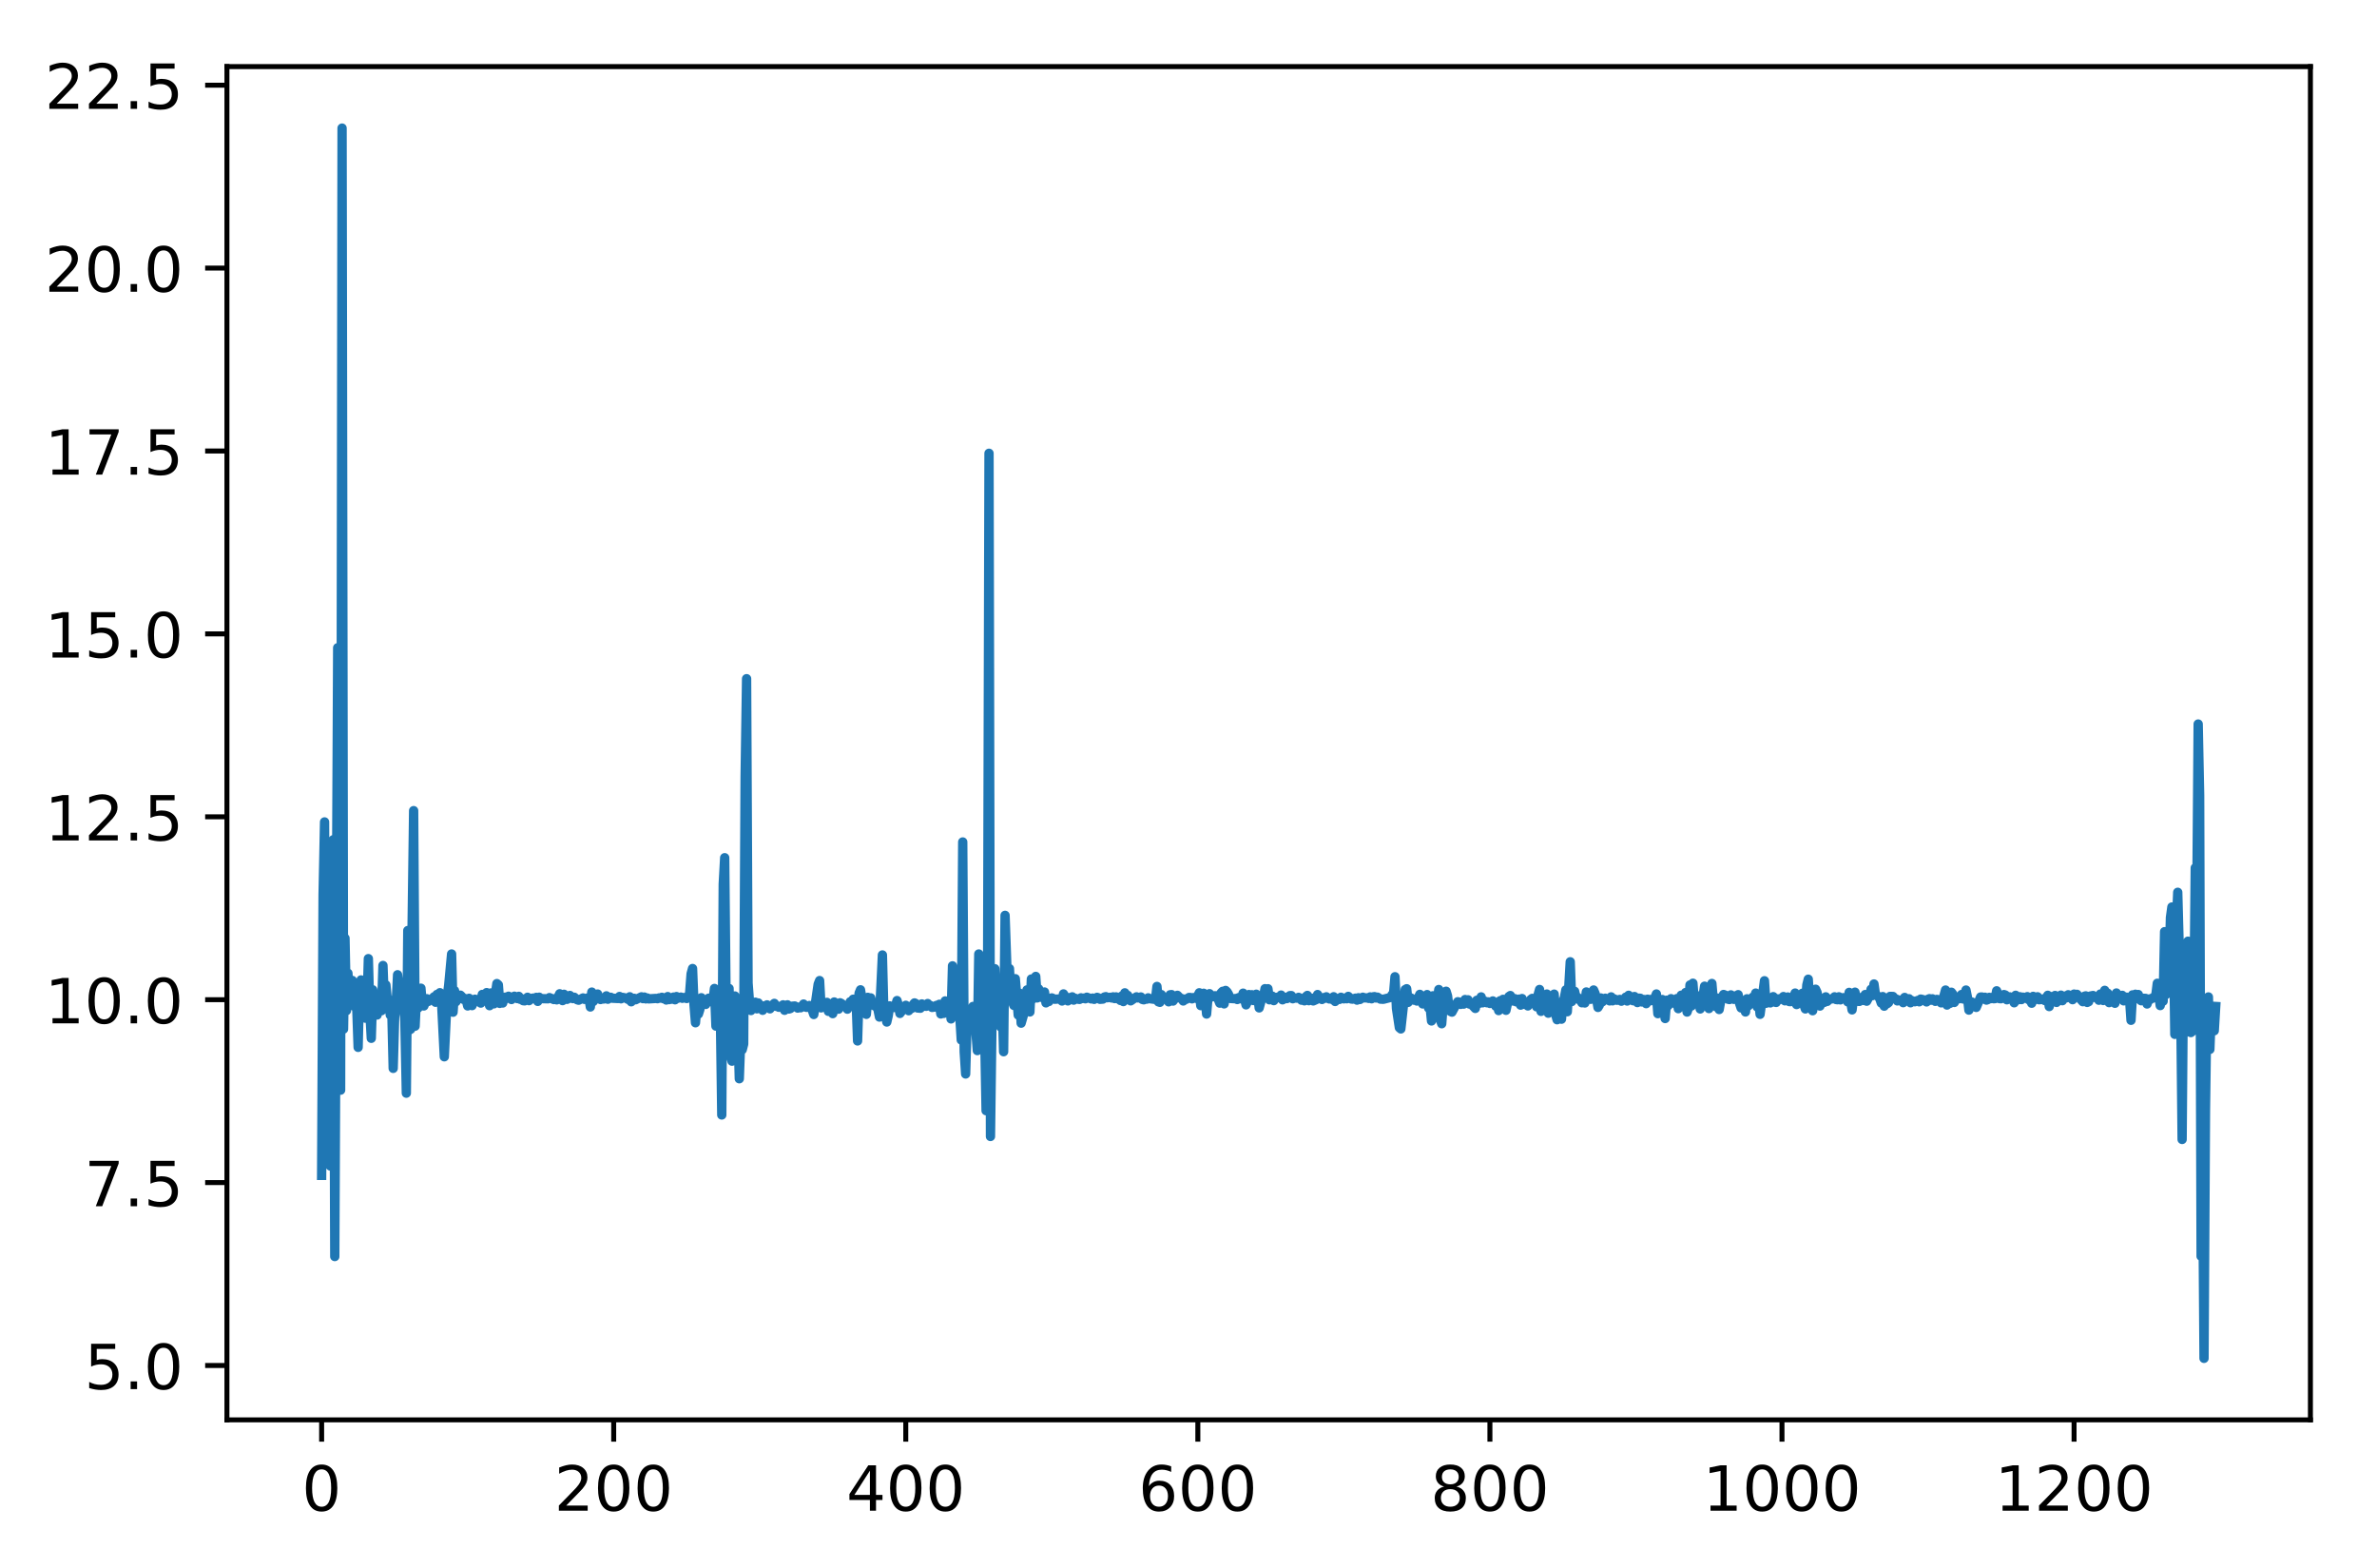 <?xml version="1.0" encoding="utf-8" standalone="no"?>
<!DOCTYPE svg PUBLIC "-//W3C//DTD SVG 1.1//EN"
  "http://www.w3.org/Graphics/SVG/1.1/DTD/svg11.dtd">
<!-- Created with matplotlib (http://matplotlib.org/) -->
<svg height="252.018pt" version="1.1" viewBox="0 0 381.966 252.018" width="381.966pt" xmlns="http://www.w3.org/2000/svg" xmlns:xlink="http://www.w3.org/1999/xlink">
 <defs>
  <style type="text/css">
*{stroke-linecap:butt;stroke-linejoin:round;}
  </style>
 </defs>
 <g id="figure_1">
  <g id="patch_1">
   <path d="M 0 252.018 
L 381.966 252.018 
L 381.966 0 
L 0 0 
z
" style="fill:#ffffff;"/>
  </g>
  <g id="axes_1">
   <g id="patch_2">
    <path d="M 36.466 228.14 
L 371.266 228.14 
L 371.266 10.7 
L 36.466 10.7 
z
" style="fill:#ffffff;"/>
   </g>
   <g id="matplotlib.axis_1">
    <g id="xtick_1">
     <g id="line2d_1">
      <defs>
       <path d="M 0 0 
L 0 3.5 
" id="m8924be8b6d" style="stroke:#000000;stroke-width:0.8;"/>
      </defs>
      <g>
       <use style="stroke:#000000;stroke-width:0.8;" x="51.684" xlink:href="#m8924be8b6d" y="228.14"/>
      </g>
     </g>
     <g id="text_1">
      <!-- 0 -->
      <defs>
       <path d="M 31.781 66.406 
Q 24.172 66.406 20.328 58.906 
Q 16.5 51.422 16.5 36.375 
Q 16.5 21.391 20.328 13.891 
Q 24.172 6.391 31.781 6.391 
Q 39.453 6.391 43.281 13.891 
Q 47.125 21.391 47.125 36.375 
Q 47.125 51.422 43.281 58.906 
Q 39.453 66.406 31.781 66.406 
z
M 31.781 74.219 
Q 44.047 74.219 50.516 64.516 
Q 56.984 54.828 56.984 36.375 
Q 56.984 17.969 50.516 8.266 
Q 44.047 -1.422 31.781 -1.422 
Q 19.531 -1.422 13.062 8.266 
Q 6.594 17.969 6.594 36.375 
Q 6.594 54.828 13.062 64.516 
Q 19.531 74.219 31.781 74.219 
z
" id="DejaVuSans-30"/>
      </defs>
      <g transform="translate(48.503 242.738)scale(0.1 -0.1)">
       <use xlink:href="#DejaVuSans-30"/>
      </g>
     </g>
    </g>
    <g id="xtick_2">
     <g id="line2d_2">
      <g>
       <use style="stroke:#000000;stroke-width:0.8;" x="98.617" xlink:href="#m8924be8b6d" y="228.14"/>
      </g>
     </g>
     <g id="text_2">
      <!-- 200 -->
      <defs>
       <path d="M 19.188 8.297 
L 53.609 8.297 
L 53.609 0 
L 7.328 0 
L 7.328 8.297 
Q 12.938 14.109 22.625 23.891 
Q 32.328 33.688 34.812 36.531 
Q 39.547 41.844 41.422 45.531 
Q 43.312 49.219 43.312 52.781 
Q 43.312 58.594 39.234 62.25 
Q 35.156 65.922 28.609 65.922 
Q 23.969 65.922 18.812 64.312 
Q 13.672 62.703 7.812 59.422 
L 7.812 69.391 
Q 13.766 71.781 18.938 73 
Q 24.125 74.219 28.422 74.219 
Q 39.75 74.219 46.484 68.547 
Q 53.219 62.891 53.219 53.422 
Q 53.219 48.922 51.531 44.891 
Q 49.859 40.875 45.406 35.406 
Q 44.188 33.984 37.641 27.219 
Q 31.109 20.453 19.188 8.297 
z
" id="DejaVuSans-32"/>
      </defs>
      <g transform="translate(89.074 242.738)scale(0.1 -0.1)">
       <use xlink:href="#DejaVuSans-32"/>
       <use x="63.623" xlink:href="#DejaVuSans-30"/>
       <use x="127.246" xlink:href="#DejaVuSans-30"/>
      </g>
     </g>
    </g>
    <g id="xtick_3">
     <g id="line2d_3">
      <g>
       <use style="stroke:#000000;stroke-width:0.8;" x="145.551" xlink:href="#m8924be8b6d" y="228.14"/>
      </g>
     </g>
     <g id="text_3">
      <!-- 400 -->
      <defs>
       <path d="M 37.797 64.312 
L 12.891 25.391 
L 37.797 25.391 
z
M 35.203 72.906 
L 47.609 72.906 
L 47.609 25.391 
L 58.016 25.391 
L 58.016 17.188 
L 47.609 17.188 
L 47.609 0 
L 37.797 0 
L 37.797 17.188 
L 4.891 17.188 
L 4.891 26.703 
z
" id="DejaVuSans-34"/>
      </defs>
      <g transform="translate(136.007 242.738)scale(0.1 -0.1)">
       <use xlink:href="#DejaVuSans-34"/>
       <use x="63.623" xlink:href="#DejaVuSans-30"/>
       <use x="127.246" xlink:href="#DejaVuSans-30"/>
      </g>
     </g>
    </g>
    <g id="xtick_4">
     <g id="line2d_4">
      <g>
       <use style="stroke:#000000;stroke-width:0.8;" x="192.484" xlink:href="#m8924be8b6d" y="228.14"/>
      </g>
     </g>
     <g id="text_4">
      <!-- 600 -->
      <defs>
       <path d="M 33.016 40.375 
Q 26.375 40.375 22.484 35.828 
Q 18.609 31.297 18.609 23.391 
Q 18.609 15.531 22.484 10.953 
Q 26.375 6.391 33.016 6.391 
Q 39.656 6.391 43.531 10.953 
Q 47.406 15.531 47.406 23.391 
Q 47.406 31.297 43.531 35.828 
Q 39.656 40.375 33.016 40.375 
z
M 52.594 71.297 
L 52.594 62.312 
Q 48.875 64.062 45.094 64.984 
Q 41.312 65.922 37.594 65.922 
Q 27.828 65.922 22.672 59.328 
Q 17.531 52.734 16.797 39.406 
Q 19.672 43.656 24.016 45.922 
Q 28.375 48.188 33.594 48.188 
Q 44.578 48.188 50.953 41.516 
Q 57.328 34.859 57.328 23.391 
Q 57.328 12.156 50.688 5.359 
Q 44.047 -1.422 33.016 -1.422 
Q 20.359 -1.422 13.672 8.266 
Q 6.984 17.969 6.984 36.375 
Q 6.984 53.656 15.188 63.938 
Q 23.391 74.219 37.203 74.219 
Q 40.922 74.219 44.703 73.484 
Q 48.484 72.75 52.594 71.297 
z
" id="DejaVuSans-36"/>
      </defs>
      <g transform="translate(182.941 242.738)scale(0.1 -0.1)">
       <use xlink:href="#DejaVuSans-36"/>
       <use x="63.623" xlink:href="#DejaVuSans-30"/>
       <use x="127.246" xlink:href="#DejaVuSans-30"/>
      </g>
     </g>
    </g>
    <g id="xtick_5">
     <g id="line2d_5">
      <g>
       <use style="stroke:#000000;stroke-width:0.8;" x="239.418" xlink:href="#m8924be8b6d" y="228.14"/>
      </g>
     </g>
     <g id="text_5">
      <!-- 800 -->
      <defs>
       <path d="M 31.781 34.625 
Q 24.75 34.625 20.719 30.859 
Q 16.703 27.094 16.703 20.516 
Q 16.703 13.922 20.719 10.156 
Q 24.75 6.391 31.781 6.391 
Q 38.812 6.391 42.859 10.172 
Q 46.922 13.969 46.922 20.516 
Q 46.922 27.094 42.891 30.859 
Q 38.875 34.625 31.781 34.625 
z
M 21.922 38.812 
Q 15.578 40.375 12.031 44.719 
Q 8.5 49.078 8.5 55.328 
Q 8.5 64.062 14.719 69.141 
Q 20.953 74.219 31.781 74.219 
Q 42.672 74.219 48.875 69.141 
Q 55.078 64.062 55.078 55.328 
Q 55.078 49.078 51.531 44.719 
Q 48 40.375 41.703 38.812 
Q 48.828 37.156 52.797 32.312 
Q 56.781 27.484 56.781 20.516 
Q 56.781 9.906 50.312 4.234 
Q 43.844 -1.422 31.781 -1.422 
Q 19.734 -1.422 13.25 4.234 
Q 6.781 9.906 6.781 20.516 
Q 6.781 27.484 10.781 32.312 
Q 14.797 37.156 21.922 38.812 
z
M 18.312 54.391 
Q 18.312 48.734 21.844 45.562 
Q 25.391 42.391 31.781 42.391 
Q 38.141 42.391 41.719 45.562 
Q 45.312 48.734 45.312 54.391 
Q 45.312 60.062 41.719 63.234 
Q 38.141 66.406 31.781 66.406 
Q 25.391 66.406 21.844 63.234 
Q 18.312 60.062 18.312 54.391 
z
" id="DejaVuSans-38"/>
      </defs>
      <g transform="translate(229.874 242.738)scale(0.1 -0.1)">
       <use xlink:href="#DejaVuSans-38"/>
       <use x="63.623" xlink:href="#DejaVuSans-30"/>
       <use x="127.246" xlink:href="#DejaVuSans-30"/>
      </g>
     </g>
    </g>
    <g id="xtick_6">
     <g id="line2d_6">
      <g>
       <use style="stroke:#000000;stroke-width:0.8;" x="286.351" xlink:href="#m8924be8b6d" y="228.14"/>
      </g>
     </g>
     <g id="text_6">
      <!-- 1000 -->
      <defs>
       <path d="M 12.406 8.297 
L 28.516 8.297 
L 28.516 63.922 
L 10.984 60.406 
L 10.984 69.391 
L 28.422 72.906 
L 38.281 72.906 
L 38.281 8.297 
L 54.391 8.297 
L 54.391 0 
L 12.406 0 
z
" id="DejaVuSans-31"/>
      </defs>
      <g transform="translate(273.626 242.738)scale(0.1 -0.1)">
       <use xlink:href="#DejaVuSans-31"/>
       <use x="63.623" xlink:href="#DejaVuSans-30"/>
       <use x="127.246" xlink:href="#DejaVuSans-30"/>
       <use x="190.869" xlink:href="#DejaVuSans-30"/>
      </g>
     </g>
    </g>
    <g id="xtick_7">
     <g id="line2d_7">
      <g>
       <use style="stroke:#000000;stroke-width:0.8;" x="333.285" xlink:href="#m8924be8b6d" y="228.14"/>
      </g>
     </g>
     <g id="text_7">
      <!-- 1200 -->
      <g transform="translate(320.56 242.738)scale(0.1 -0.1)">
       <use xlink:href="#DejaVuSans-31"/>
       <use x="63.623" xlink:href="#DejaVuSans-32"/>
       <use x="127.246" xlink:href="#DejaVuSans-30"/>
       <use x="190.869" xlink:href="#DejaVuSans-30"/>
      </g>
     </g>
    </g>
   </g>
   <g id="matplotlib.axis_2">
    <g id="ytick_1">
     <g id="line2d_8">
      <defs>
       <path d="M 0 0 
L -3.5 0 
" id="me23d5258c8" style="stroke:#000000;stroke-width:0.8;"/>
      </defs>
      <g>
       <use style="stroke:#000000;stroke-width:0.8;" x="36.466" xlink:href="#me23d5258c8" y="219.405"/>
      </g>
     </g>
     <g id="text_8">
      <!-- 5.0 -->
      <defs>
       <path d="M 10.797 72.906 
L 49.516 72.906 
L 49.516 64.594 
L 19.828 64.594 
L 19.828 46.734 
Q 21.969 47.469 24.109 47.828 
Q 26.266 48.188 28.422 48.188 
Q 40.625 48.188 47.75 41.5 
Q 54.891 34.812 54.891 23.391 
Q 54.891 11.625 47.562 5.094 
Q 40.234 -1.422 26.906 -1.422 
Q 22.312 -1.422 17.547 -0.641 
Q 12.797 0.141 7.719 1.703 
L 7.719 11.625 
Q 12.109 9.234 16.797 8.062 
Q 21.484 6.891 26.703 6.891 
Q 35.156 6.891 40.078 11.328 
Q 45.016 15.766 45.016 23.391 
Q 45.016 31 40.078 35.438 
Q 35.156 39.891 26.703 39.891 
Q 22.75 39.891 18.812 39.016 
Q 14.891 38.141 10.797 36.281 
z
" id="DejaVuSans-35"/>
       <path d="M 10.688 12.406 
L 21 12.406 
L 21 0 
L 10.688 0 
z
" id="DejaVuSans-2e"/>
      </defs>
      <g transform="translate(13.562 223.204)scale(0.1 -0.1)">
       <use xlink:href="#DejaVuSans-35"/>
       <use x="63.623" xlink:href="#DejaVuSans-2e"/>
       <use x="95.41" xlink:href="#DejaVuSans-30"/>
      </g>
     </g>
    </g>
    <g id="ytick_2">
     <g id="line2d_9">
      <g>
       <use style="stroke:#000000;stroke-width:0.8;" x="36.466" xlink:href="#me23d5258c8" y="190.017"/>
      </g>
     </g>
     <g id="text_9">
      <!-- 7.5 -->
      <defs>
       <path d="M 8.203 72.906 
L 55.078 72.906 
L 55.078 68.703 
L 28.609 0 
L 18.312 0 
L 43.219 64.594 
L 8.203 64.594 
z
" id="DejaVuSans-37"/>
      </defs>
      <g transform="translate(13.562 193.816)scale(0.1 -0.1)">
       <use xlink:href="#DejaVuSans-37"/>
       <use x="63.623" xlink:href="#DejaVuSans-2e"/>
       <use x="95.41" xlink:href="#DejaVuSans-35"/>
      </g>
     </g>
    </g>
    <g id="ytick_3">
     <g id="line2d_10">
      <g>
       <use style="stroke:#000000;stroke-width:0.8;" x="36.466" xlink:href="#me23d5258c8" y="160.629"/>
      </g>
     </g>
     <g id="text_10">
      <!-- 10.0 -->
      <g transform="translate(7.2 164.429)scale(0.1 -0.1)">
       <use xlink:href="#DejaVuSans-31"/>
       <use x="63.623" xlink:href="#DejaVuSans-30"/>
       <use x="127.246" xlink:href="#DejaVuSans-2e"/>
       <use x="159.033" xlink:href="#DejaVuSans-30"/>
      </g>
     </g>
    </g>
    <g id="ytick_4">
     <g id="line2d_11">
      <g>
       <use style="stroke:#000000;stroke-width:0.8;" x="36.466" xlink:href="#me23d5258c8" y="131.242"/>
      </g>
     </g>
     <g id="text_11">
      <!-- 12.5 -->
      <g transform="translate(7.2 135.041)scale(0.1 -0.1)">
       <use xlink:href="#DejaVuSans-31"/>
       <use x="63.623" xlink:href="#DejaVuSans-32"/>
       <use x="127.246" xlink:href="#DejaVuSans-2e"/>
       <use x="159.033" xlink:href="#DejaVuSans-35"/>
      </g>
     </g>
    </g>
    <g id="ytick_5">
     <g id="line2d_12">
      <g>
       <use style="stroke:#000000;stroke-width:0.8;" x="36.466" xlink:href="#me23d5258c8" y="101.854"/>
      </g>
     </g>
     <g id="text_12">
      <!-- 15.0 -->
      <g transform="translate(7.2 105.653)scale(0.1 -0.1)">
       <use xlink:href="#DejaVuSans-31"/>
       <use x="63.623" xlink:href="#DejaVuSans-35"/>
       <use x="127.246" xlink:href="#DejaVuSans-2e"/>
       <use x="159.033" xlink:href="#DejaVuSans-30"/>
      </g>
     </g>
    </g>
    <g id="ytick_6">
     <g id="line2d_13">
      <g>
       <use style="stroke:#000000;stroke-width:0.8;" x="36.466" xlink:href="#me23d5258c8" y="72.466"/>
      </g>
     </g>
     <g id="text_13">
      <!-- 17.5 -->
      <g transform="translate(7.2 76.265)scale(0.1 -0.1)">
       <use xlink:href="#DejaVuSans-31"/>
       <use x="63.623" xlink:href="#DejaVuSans-37"/>
       <use x="127.246" xlink:href="#DejaVuSans-2e"/>
       <use x="159.033" xlink:href="#DejaVuSans-35"/>
      </g>
     </g>
    </g>
    <g id="ytick_7">
     <g id="line2d_14">
      <g>
       <use style="stroke:#000000;stroke-width:0.8;" x="36.466" xlink:href="#me23d5258c8" y="43.078"/>
      </g>
     </g>
     <g id="text_14">
      <!-- 20.0 -->
      <g transform="translate(7.2 46.877)scale(0.1 -0.1)">
       <use xlink:href="#DejaVuSans-32"/>
       <use x="63.623" xlink:href="#DejaVuSans-30"/>
       <use x="127.246" xlink:href="#DejaVuSans-2e"/>
       <use x="159.033" xlink:href="#DejaVuSans-30"/>
      </g>
     </g>
    </g>
    <g id="ytick_8">
     <g id="line2d_15">
      <g>
       <use style="stroke:#000000;stroke-width:0.8;" x="36.466" xlink:href="#me23d5258c8" y="13.69"/>
      </g>
     </g>
     <g id="text_15">
      <!-- 22.5 -->
      <g transform="translate(7.2 17.49)scale(0.1 -0.1)">
       <use xlink:href="#DejaVuSans-32"/>
       <use x="63.623" xlink:href="#DejaVuSans-32"/>
       <use x="127.246" xlink:href="#DejaVuSans-2e"/>
       <use x="159.033" xlink:href="#DejaVuSans-35"/>
      </g>
     </g>
    </g>
   </g>
   <g id="line2d_16">
    <path clip-path="url(#pb26b4b2cb3)" d="M 51.684 188.858 
L 51.918 143.743 
L 52.153 132.067 
L 52.388 183.217 
L 52.622 181.188 
L 52.857 170.961 
L 53.092 187.356 
L 53.561 134.923 
L 53.796 201.9 
L 54.265 104.077 
L 54.5 152.993 
L 54.734 175.164 
L 54.969 20.584 
L 55.204 165.358 
L 55.438 150.755 
L 55.673 162.39 
L 55.908 156.373 
L 56.142 160.515 
L 56.377 160.172 
L 56.612 157.537 
L 56.846 161.659 
L 57.081 158.205 
L 57.316 161.542 
L 57.55 168.287 
L 57.785 158.386 
L 58.02 157.456 
L 58.489 162.003 
L 58.724 163.602 
L 58.958 162.094 
L 59.193 154.033 
L 59.428 162.538 
L 59.662 166.834 
L 59.897 159.043 
L 60.132 161.052 
L 60.367 160.818 
L 60.601 163.089 
L 60.836 161.033 
L 61.071 162.376 
L 61.305 162.399 
L 61.54 155.132 
L 61.775 161.456 
L 62.009 158.256 
L 62.244 160.662 
L 62.479 160.58 
L 62.713 163.09 
L 62.948 161.927 
L 63.183 171.662 
L 63.417 163.445 
L 63.652 161.503 
L 63.887 156.621 
L 64.356 160.476 
L 64.591 159.532 
L 64.825 160.371 
L 65.06 164.147 
L 65.295 175.648 
L 65.529 149.517 
L 65.764 165.52 
L 65.999 165.369 
L 66.468 130.252 
L 66.703 164.884 
L 66.937 159.789 
L 67.172 161.985 
L 67.407 160.78 
L 67.641 158.782 
L 67.876 161.608 
L 68.111 161.634 
L 68.58 160.471 
L 68.815 160.91 
L 69.049 160.692 
L 69.284 160.665 
L 69.753 160.161 
L 69.988 161.041 
L 70.223 159.784 
L 70.457 159.957 
L 70.692 159.504 
L 70.927 160.523 
L 71.396 169.802 
L 71.865 160.069 
L 72.1 158.303 
L 72.569 153.286 
L 72.804 162.639 
L 73.039 159.165 
L 73.273 160.958 
L 73.508 160.446 
L 73.743 160.362 
L 73.977 159.901 
L 74.212 160.121 
L 74.447 160.567 
L 74.681 160.427 
L 74.916 160.641 
L 75.151 161.633 
L 75.385 160.406 
L 75.855 161.58 
L 76.324 160.552 
L 76.793 160.698 
L 77.028 160.529 
L 77.263 161.176 
L 77.497 159.784 
L 77.732 160.772 
L 77.967 160.403 
L 78.201 159.491 
L 78.671 161.591 
L 78.905 159.546 
L 79.375 161.295 
L 79.844 158.041 
L 80.079 158.246 
L 80.313 161.224 
L 80.548 160.622 
L 80.783 161.163 
L 81.017 160.258 
L 81.252 160.216 
L 81.487 160.41 
L 81.721 160.071 
L 82.191 160.602 
L 82.66 160.069 
L 83.129 160.45 
L 83.364 160.091 
L 83.599 160.57 
L 83.833 160.466 
L 84.068 160.788 
L 84.303 160.816 
L 84.537 160.618 
L 84.772 160.241 
L 85.007 160.782 
L 85.476 160.405 
L 85.711 160.371 
L 85.945 160.453 
L 86.18 160.256 
L 86.415 160.901 
L 86.649 160.231 
L 86.884 160.457 
L 88.057 160.487 
L 88.292 160.293 
L 88.996 160.605 
L 89.231 160.449 
L 89.465 160.655 
L 89.935 159.678 
L 90.169 160.073 
L 90.404 160.776 
L 90.639 159.761 
L 90.873 160.5 
L 91.108 160.575 
L 91.343 160.446 
L 91.577 159.949 
L 91.812 160.303 
L 92.047 160.454 
L 92.281 160.234 
L 92.751 160.641 
L 92.985 160.711 
L 93.689 160.347 
L 93.924 160.575 
L 94.159 160.555 
L 94.393 160.359 
L 94.628 160.315 
L 94.863 161.801 
L 95.097 159.407 
L 95.332 160.919 
L 95.567 160.564 
L 95.801 160.519 
L 96.036 159.722 
L 96.271 160.47 
L 96.505 160.602 
L 96.74 160.386 
L 96.975 160.522 
L 97.209 160.474 
L 97.444 160.013 
L 97.679 160.556 
L 97.913 160.255 
L 98.148 160.242 
L 98.383 160.392 
L 99.321 160.437 
L 99.556 160.112 
L 99.791 160.487 
L 100.025 160.256 
L 100.495 160.349 
L 100.964 160.598 
L 101.199 160.16 
L 101.433 160.964 
L 101.903 160.405 
L 102.137 160.639 
L 102.607 160.398 
L 103.076 160.169 
L 103.311 160.459 
L 103.545 160.206 
L 103.78 160.5 
L 104.015 160.356 
L 104.249 160.499 
L 105.423 160.425 
L 105.657 160.469 
L 105.892 160.344 
L 106.127 160.381 
L 106.361 160.244 
L 106.596 160.468 
L 106.831 160.319 
L 107.065 160.68 
L 107.3 160.13 
L 107.535 160.615 
L 107.769 160.501 
L 108.004 160.55 
L 108.239 160.207 
L 108.473 160.643 
L 108.708 160.126 
L 108.943 160.399 
L 109.412 160.212 
L 109.647 160.406 
L 109.881 160.282 
L 110.351 160.437 
L 110.585 160.194 
L 110.82 159.56 
L 111.055 156.468 
L 111.289 155.621 
L 111.524 161.493 
L 111.759 164.334 
L 111.993 161.502 
L 112.228 162.936 
L 112.463 162.194 
L 112.697 160.315 
L 112.932 161.313 
L 113.167 161.01 
L 113.401 161.39 
L 113.636 160.673 
L 113.871 160.392 
L 114.105 160.789 
L 114.34 160.957 
L 114.575 160.704 
L 114.809 158.824 
L 115.044 164.872 
L 115.513 162.24 
L 115.748 162.306 
L 115.983 179.152 
L 116.217 142.061 
L 116.452 137.817 
L 116.687 161.958 
L 116.921 162.053 
L 117.156 158.824 
L 117.391 169.585 
L 117.625 170.505 
L 117.86 162.13 
L 118.095 160.036 
L 118.329 165.291 
L 118.564 164.498 
L 118.799 173.333 
L 119.033 166.893 
L 119.268 168.667 
L 119.503 167.747 
L 119.737 124.861 
L 119.972 109.051 
L 120.207 157.94 
L 120.441 161.032 
L 120.676 162.371 
L 120.911 161.105 
L 121.145 161.368 
L 121.38 161.033 
L 121.615 162.097 
L 121.849 161.15 
L 122.084 161.573 
L 122.319 161.621 
L 122.553 162.333 
L 122.788 161.626 
L 123.023 161.819 
L 123.257 161.46 
L 123.727 162.096 
L 124.196 161.45 
L 124.431 161.221 
L 124.665 161.689 
L 124.9 161.635 
L 125.135 161.842 
L 125.369 161.744 
L 125.604 161.858 
L 125.839 161.456 
L 126.073 162.332 
L 126.308 161.653 
L 126.543 161.453 
L 126.777 162.127 
L 127.012 162.048 
L 127.247 161.684 
L 127.716 161.64 
L 128.185 161.976 
L 128.42 161.816 
L 128.655 161.926 
L 128.889 161.718 
L 129.124 161.33 
L 129.359 161.784 
L 129.593 161.857 
L 130.063 161.561 
L 130.532 162.332 
L 130.767 163.009 
L 131.471 158.15 
L 131.705 157.556 
L 131.94 161.943 
L 132.175 161.5 
L 132.409 161.31 
L 132.644 161.849 
L 132.879 161.059 
L 133.113 162.501 
L 133.583 161.525 
L 133.817 162.869 
L 134.052 160.998 
L 134.287 162.053 
L 134.521 161.387 
L 134.756 162.152 
L 134.991 161.127 
L 135.225 161.246 
L 135.695 161.691 
L 135.929 161.621 
L 136.164 162.152 
L 136.633 160.953 
L 136.868 161.306 
L 137.103 160.554 
L 137.337 160.572 
L 137.572 160.778 
L 137.807 167.256 
L 138.041 159.613 
L 138.276 159.041 
L 138.511 160.542 
L 138.745 160.942 
L 139.215 162.983 
L 139.449 160.251 
L 139.684 160.754 
L 139.919 160.338 
L 140.153 161.489 
L 140.388 161.321 
L 140.623 161.684 
L 140.857 161.105 
L 141.327 163.422 
L 141.796 153.443 
L 142.031 162.626 
L 142.265 162.933 
L 142.5 164.216 
L 142.735 163.193 
L 142.969 161.621 
L 143.204 161.808 
L 143.439 161.745 
L 143.673 161.887 
L 143.908 161.58 
L 144.143 160.77 
L 144.377 161.585 
L 144.612 162.836 
L 144.847 162.529 
L 145.081 161.809 
L 145.316 161.804 
L 145.551 161.531 
L 146.02 162.398 
L 146.255 161.759 
L 146.489 162.039 
L 146.724 161.427 
L 146.959 161.148 
L 147.193 161.274 
L 147.428 161.959 
L 147.897 162 
L 148.132 161.311 
L 148.367 161.705 
L 148.601 161.484 
L 148.836 161.691 
L 149.071 161.249 
L 149.305 161.635 
L 149.54 161.577 
L 149.775 161.871 
L 150.244 161.801 
L 150.479 161.544 
L 150.713 161.519 
L 150.948 161.368 
L 151.183 162.922 
L 151.417 161.476 
L 151.652 162.832 
L 151.887 160.828 
L 152.121 162.059 
L 152.356 161.924 
L 152.591 160.94 
L 152.825 163.717 
L 153.06 155.19 
L 153.295 159.719 
L 153.529 158.073 
L 153.764 162.309 
L 154.233 163.303 
L 154.468 167.103 
L 154.703 135.288 
L 154.937 168.985 
L 155.172 172.564 
L 155.407 164.13 
L 155.641 162.291 
L 155.876 162.351 
L 156.111 163.468 
L 156.345 161.715 
L 156.815 165.705 
L 157.049 168.806 
L 157.284 153.287 
L 157.519 154.027 
L 157.988 165.959 
L 158.223 165.794 
L 158.457 178.461 
L 158.692 159.406 
L 158.927 72.834 
L 159.161 182.609 
L 159.396 164.475 
L 159.865 155.655 
L 160.1 160.688 
L 160.335 160.31 
L 160.804 165.005 
L 161.039 160.815 
L 161.273 168.987 
L 161.508 147.079 
L 161.977 160.657 
L 162.212 155.634 
L 162.447 160.273 
L 162.916 161.549 
L 163.151 157.256 
L 163.62 163.102 
L 163.855 159.59 
L 164.089 164.4 
L 164.559 162.767 
L 165.028 159.058 
L 165.263 160.269 
L 165.498 162.597 
L 165.732 157.304 
L 165.967 160.51 
L 166.202 157.903 
L 166.436 156.889 
L 166.671 160.346 
L 166.906 158.889 
L 167.375 160.258 
L 167.61 160.061 
L 167.844 159.394 
L 168.079 161.139 
L 168.314 160.808 
L 168.548 160.921 
L 168.783 160.448 
L 169.018 160.343 
L 169.487 160.557 
L 170.426 160.499 
L 170.66 160.839 
L 170.895 159.701 
L 171.599 160.822 
L 171.834 160.303 
L 172.068 160.398 
L 172.303 160.172 
L 172.538 160.698 
L 172.772 160.406 
L 173.242 160.553 
L 173.476 160.584 
L 173.711 160.328 
L 173.946 160.441 
L 174.18 160.368 
L 174.415 160.483 
L 174.65 160.233 
L 175.354 160.503 
L 175.588 160.371 
L 175.823 160.577 
L 176.292 160.253 
L 176.527 160.337 
L 176.762 160.567 
L 177.231 160.532 
L 177.466 160.203 
L 177.7 160.141 
L 177.935 160.317 
L 178.404 160.243 
L 178.639 160.356 
L 178.874 160.172 
L 179.108 160.449 
L 179.343 160.178 
L 179.578 160.482 
L 179.812 160.365 
L 180.047 160.751 
L 180.282 160.034 
L 180.516 160.932 
L 180.751 159.527 
L 180.986 160.427 
L 181.22 159.936 
L 181.69 160.813 
L 182.628 160.171 
L 182.863 160.347 
L 183.332 160.192 
L 183.567 160.587 
L 183.802 160.648 
L 184.036 160.516 
L 184.271 160.543 
L 184.506 160.332 
L 184.74 160.468 
L 185.444 160.56 
L 185.679 160.596 
L 185.914 158.501 
L 186.148 160.973 
L 186.383 161.051 
L 186.618 159.812 
L 186.852 160.226 
L 187.087 160.327 
L 187.322 160.306 
L 187.556 160.549 
L 187.791 160.97 
L 188.026 159.839 
L 188.26 159.812 
L 188.495 160.85 
L 189.199 159.927 
L 189.668 160.398 
L 189.903 160.449 
L 190.138 160.836 
L 190.372 160.529 
L 190.607 160.569 
L 191.076 160.27 
L 191.311 160.283 
L 191.546 160.493 
L 191.78 160.294 
L 192.25 160.424 
L 192.719 159.518 
L 192.954 161.582 
L 193.188 160.956 
L 193.423 159.596 
L 193.658 160.49 
L 193.892 162.934 
L 194.127 160.119 
L 194.362 159.663 
L 194.596 160.049 
L 194.831 160.171 
L 195.066 160.01 
L 195.535 160 
L 196.004 161.183 
L 196.239 159.517 
L 196.474 159.282 
L 196.708 161.302 
L 196.943 159.142 
L 197.178 159.366 
L 197.412 159.751 
L 197.647 160.429 
L 198.351 160.469 
L 198.586 160.435 
L 198.82 160.6 
L 199.055 160.294 
L 199.29 160.478 
L 199.524 160.467 
L 199.759 159.58 
L 200.228 161.458 
L 200.463 160.945 
L 200.698 159.803 
L 200.932 160.576 
L 201.167 159.832 
L 201.402 160.765 
L 201.636 160.424 
L 201.871 159.749 
L 202.106 159.989 
L 202.34 161.946 
L 202.81 160.201 
L 203.044 160.117 
L 203.279 158.861 
L 203.514 159.69 
L 203.748 158.87 
L 203.983 160.646 
L 204.218 160.07 
L 204.452 160.059 
L 204.687 160.777 
L 204.922 160.273 
L 205.391 160.236 
L 205.626 160.328 
L 205.86 159.889 
L 206.095 160.65 
L 206.33 160.515 
L 206.564 160.246 
L 206.799 160.452 
L 207.268 159.98 
L 207.503 159.966 
L 207.738 160.479 
L 207.972 160.361 
L 208.442 160.382 
L 208.676 160.251 
L 208.911 160.371 
L 209.146 160.708 
L 209.38 160.508 
L 209.615 160.81 
L 209.85 160.141 
L 210.084 159.942 
L 210.319 160.787 
L 210.788 160.385 
L 211.023 160.826 
L 211.492 160.619 
L 211.727 159.802 
L 211.962 160.325 
L 212.196 160.317 
L 212.431 160.593 
L 212.666 160.301 
L 212.9 160.401 
L 213.135 160.165 
L 213.604 160.51 
L 213.839 160.479 
L 214.074 160.591 
L 214.308 160.156 
L 214.543 160.915 
L 214.778 160.422 
L 215.247 160.584 
L 215.482 160.239 
L 215.951 160.493 
L 216.186 160.356 
L 216.42 160.479 
L 216.655 160.097 
L 217.124 160.515 
L 217.359 160.542 
L 217.828 160.379 
L 218.063 160.701 
L 218.298 160.315 
L 218.532 160.596 
L 219.002 160.232 
L 219.236 160.343 
L 219.706 160.337 
L 219.94 160.422 
L 220.175 160.182 
L 220.41 160.482 
L 220.644 160.17 
L 220.879 160.138 
L 221.114 160.356 
L 221.348 160.22 
L 221.818 160.536 
L 222.287 160.563 
L 223.46 160.265 
L 223.695 159.831 
L 223.93 159.667 
L 224.164 156.94 
L 224.399 162.038 
L 224.868 165.121 
L 225.103 165.326 
L 225.807 159.006 
L 226.042 158.869 
L 226.276 161.06 
L 226.511 160.434 
L 226.746 160.358 
L 227.215 160.708 
L 227.45 160.594 
L 227.684 160.843 
L 228.154 159.772 
L 228.623 161.312 
L 229.092 160.704 
L 229.327 159.808 
L 229.562 161.965 
L 229.796 161.62 
L 230.031 164.044 
L 230.266 160 
L 230.5 161.746 
L 230.735 162.514 
L 231.204 158.995 
L 231.439 163.855 
L 231.674 164.492 
L 231.908 161.325 
L 232.143 161.737 
L 232.378 159.271 
L 232.612 160.03 
L 232.847 161.961 
L 233.082 162.519 
L 233.316 162.627 
L 234.02 161.32 
L 234.255 160.956 
L 234.49 161.015 
L 234.724 161.383 
L 234.959 161.209 
L 235.194 161.342 
L 235.428 160.605 
L 235.663 160.936 
L 235.898 160.648 
L 236.132 161.331 
L 236.367 161.28 
L 237.071 162.032 
L 237.306 160.725 
L 237.54 161.087 
L 237.775 161.195 
L 238.01 160.179 
L 238.244 161.129 
L 238.714 160.903 
L 238.948 161.127 
L 239.183 160.98 
L 239.418 161.235 
L 239.887 160.83 
L 240.122 161.001 
L 240.356 161.675 
L 240.591 161.277 
L 240.826 162.38 
L 241.06 160.796 
L 241.295 160.827 
L 241.53 160.571 
L 241.764 160.947 
L 241.999 162.332 
L 242.468 160.126 
L 242.703 159.962 
L 242.938 160.643 
L 243.172 160.847 
L 243.407 160.459 
L 243.642 160.97 
L 243.876 160.899 
L 244.111 160.539 
L 244.346 161.504 
L 244.58 160.445 
L 244.815 161.371 
L 245.05 161.139 
L 245.519 161.631 
L 245.754 161.257 
L 245.988 160.598 
L 246.223 160.418 
L 246.458 161.215 
L 246.692 160.385 
L 246.927 161.776 
L 247.162 159.839 
L 247.396 158.988 
L 247.631 162.504 
L 247.866 161.132 
L 248.335 162.212 
L 248.57 159.724 
L 248.804 162.799 
L 249.274 161.323 
L 249.743 159.736 
L 249.978 162.999 
L 250.212 163.849 
L 250.447 162.859 
L 250.682 162.66 
L 250.916 163.763 
L 251.151 160.913 
L 251.386 160.306 
L 251.62 159.055 
L 251.855 162.565 
L 252.324 154.536 
L 252.559 160.93 
L 253.028 159.281 
L 253.263 160.362 
L 253.498 160.241 
L 253.732 160.612 
L 253.967 160.7 
L 254.202 161.125 
L 254.436 160.461 
L 254.671 161.158 
L 254.906 159.387 
L 255.14 160.067 
L 255.375 160.239 
L 255.61 160.57 
L 255.844 160.27 
L 256.079 159.071 
L 256.314 159.625 
L 256.548 160.47 
L 256.783 161.872 
L 257.018 161.483 
L 257.252 160.354 
L 257.487 160.969 
L 257.722 160.492 
L 257.956 160.392 
L 258.66 160.821 
L 258.895 160.178 
L 259.13 160.811 
L 259.364 160.487 
L 259.834 160.723 
L 260.303 160.583 
L 260.538 160.87 
L 260.772 160.627 
L 261.007 160.598 
L 261.242 160.224 
L 261.476 160.844 
L 261.711 159.925 
L 261.946 160.427 
L 262.18 160.281 
L 262.415 160.793 
L 262.65 160.121 
L 262.884 160.354 
L 263.119 161.089 
L 263.354 160.381 
L 263.588 160.402 
L 263.823 160.993 
L 264.058 160.595 
L 264.292 160.612 
L 264.527 161.265 
L 264.762 160.551 
L 264.996 160.861 
L 265.231 160.598 
L 265.466 160.768 
L 265.935 160.292 
L 266.17 159.712 
L 266.404 162.874 
L 266.639 162.179 
L 266.874 160.846 
L 267.108 160.601 
L 267.578 163.655 
L 267.812 160.716 
L 268.047 161.588 
L 268.516 160.467 
L 268.751 160.597 
L 268.986 161.193 
L 269.455 160.454 
L 269.69 162.071 
L 270.159 159.91 
L 270.394 160.62 
L 270.629 161.817 
L 270.863 159.48 
L 271.098 162.616 
L 271.333 161.918 
L 271.567 158.26 
L 271.802 161.643 
L 272.037 157.982 
L 272.271 160.893 
L 272.506 159.877 
L 272.975 160.364 
L 273.21 162.117 
L 273.445 161.421 
L 273.914 158.46 
L 274.149 160.575 
L 274.618 162.055 
L 274.853 160.598 
L 275.087 158.023 
L 275.322 160.852 
L 275.557 160.589 
L 275.791 161.768 
L 276.026 160.374 
L 276.261 162.208 
L 276.495 160.889 
L 276.965 159.793 
L 277.434 159.986 
L 277.669 160.549 
L 277.903 160.606 
L 278.138 159.856 
L 278.607 160.573 
L 278.842 160.018 
L 279.077 160.435 
L 279.311 159.824 
L 279.546 161.258 
L 279.781 161.954 
L 280.015 160.788 
L 280.25 161.303 
L 280.485 162.601 
L 280.719 160.485 
L 280.954 161.61 
L 281.189 160.62 
L 281.423 160.783 
L 281.658 160.222 
L 281.893 160.622 
L 282.127 159.567 
L 282.362 161.785 
L 282.597 160.641 
L 282.831 162.981 
L 283.535 157.587 
L 283.77 161.211 
L 284.005 160.581 
L 284.239 160.448 
L 284.474 161.145 
L 284.943 160.141 
L 285.178 161.01 
L 285.413 161.069 
L 285.647 160.489 
L 286.117 160.581 
L 286.586 160.125 
L 286.821 160.808 
L 287.055 160.686 
L 287.29 160.197 
L 287.525 160.933 
L 287.759 160.935 
L 287.994 160.264 
L 288.229 160.17 
L 288.463 159.565 
L 288.698 161.41 
L 289.167 160.327 
L 289.402 160.382 
L 289.637 159.593 
L 289.871 161.433 
L 290.106 162.113 
L 290.341 158.283 
L 290.575 157.338 
L 290.81 161.304 
L 291.279 162.402 
L 291.749 158.947 
L 291.983 159.453 
L 292.453 161.653 
L 292.687 161.013 
L 292.922 160.731 
L 293.157 161.058 
L 293.391 160.171 
L 293.626 160.9 
L 293.861 160.607 
L 294.565 160.454 
L 294.799 160.168 
L 295.034 160.6 
L 295.269 160.635 
L 295.503 160.165 
L 295.738 160.657 
L 295.973 160.348 
L 296.207 160.306 
L 296.442 160.476 
L 296.677 160.405 
L 296.911 160.973 
L 297.146 159.454 
L 297.615 162.267 
L 297.85 160.369 
L 298.085 159.421 
L 298.319 160.674 
L 298.554 160.89 
L 298.789 160.904 
L 299.023 160.682 
L 299.258 160.226 
L 299.493 160.752 
L 299.727 159.803 
L 299.962 160.873 
L 300.431 160.01 
L 300.666 158.957 
L 300.901 159.974 
L 301.135 158.106 
L 301.37 159.812 
L 301.839 160.116 
L 302.074 160.497 
L 302.309 161.172 
L 302.543 160.129 
L 302.778 161.67 
L 303.013 160.779 
L 303.247 161.279 
L 303.482 161.094 
L 303.717 160.103 
L 304.186 160.113 
L 304.421 160.45 
L 304.655 160.495 
L 304.89 160.824 
L 305.125 160.664 
L 305.594 160.854 
L 305.829 161.108 
L 306.063 160.267 
L 306.298 160.592 
L 306.533 160.619 
L 306.767 160.478 
L 307.002 161.123 
L 307.237 160.778 
L 307.706 160.959 
L 308.175 160.75 
L 308.41 160.969 
L 308.645 160.531 
L 309.114 160.646 
L 309.583 160.987 
L 309.818 160.563 
L 310.053 160.464 
L 310.287 160.718 
L 310.522 160.487 
L 310.991 160.895 
L 311.226 160.584 
L 311.695 160.673 
L 311.93 161.138 
L 312.165 160.784 
L 312.634 159.079 
L 312.869 161.489 
L 313.103 160.761 
L 313.338 161.223 
L 313.573 159.429 
L 313.807 159.735 
L 314.042 161.072 
L 314.277 160.19 
L 314.746 160.496 
L 315.215 159.794 
L 315.45 160.515 
L 315.685 160.205 
L 315.919 159.079 
L 316.154 160.25 
L 316.389 162.302 
L 316.623 160.937 
L 316.858 161.005 
L 317.327 161.695 
L 317.562 161.868 
L 318.266 160.202 
L 318.501 160.201 
L 318.735 160.535 
L 318.97 160.235 
L 319.205 160.694 
L 319.439 160.607 
L 319.674 160.251 
L 319.909 160.46 
L 320.143 160.256 
L 320.378 160.475 
L 320.613 160.451 
L 320.847 159.201 
L 321.317 160.461 
L 321.551 160.473 
L 321.786 159.911 
L 322.021 159.806 
L 322.255 159.887 
L 322.49 160.643 
L 322.725 160.531 
L 322.959 160.17 
L 323.429 160.401 
L 323.663 161.126 
L 323.898 159.923 
L 324.133 160.102 
L 324.367 160.634 
L 324.602 160.157 
L 324.837 160.611 
L 325.071 160.222 
L 325.541 160.396 
L 325.775 160.139 
L 326.01 160.639 
L 326.245 160.646 
L 326.479 161.196 
L 326.714 160.095 
L 326.949 160.633 
L 327.418 160.161 
L 327.653 160.636 
L 328.122 160.587 
L 328.357 160.492 
L 328.591 160.767 
L 329.061 159.923 
L 329.295 161.732 
L 329.53 160.124 
L 329.765 161.02 
L 329.999 160.179 
L 330.234 159.951 
L 330.469 161.067 
L 330.703 160.458 
L 330.938 160.259 
L 331.173 159.896 
L 331.407 160.791 
L 331.877 160.036 
L 332.111 160.321 
L 332.346 159.836 
L 332.581 160.001 
L 333.05 160.628 
L 333.285 159.728 
L 333.519 160.057 
L 333.754 159.768 
L 334.223 160.426 
L 334.693 160.951 
L 334.927 160.086 
L 335.162 160.012 
L 335.397 161.067 
L 335.631 160.95 
L 335.866 160.053 
L 336.335 159.956 
L 336.57 160.266 
L 336.805 160.136 
L 337.039 160.146 
L 337.274 160.716 
L 337.509 159.72 
L 337.978 160.76 
L 338.213 159.127 
L 338.447 159.631 
L 338.682 159.579 
L 338.917 161.1 
L 339.151 160.366 
L 339.621 160.005 
L 339.855 161.206 
L 340.09 159.554 
L 340.325 160.149 
L 340.559 160.206 
L 340.794 160.517 
L 341.029 159.93 
L 341.263 160.816 
L 341.733 160.226 
L 342.202 160.541 
L 342.437 163.939 
L 342.671 159.858 
L 342.906 160.035 
L 343.141 159.753 
L 343.375 159.997 
L 343.61 159.799 
L 343.845 160.607 
L 344.079 160.798 
L 344.314 160.401 
L 344.783 160.42 
L 345.018 161.318 
L 345.253 160.526 
L 345.487 160.62 
L 345.722 160.42 
L 345.957 160.381 
L 346.426 159.905 
L 346.661 157.991 
L 347.13 161.575 
L 347.365 159.68 
L 347.599 160.87 
L 347.834 149.699 
L 348.069 159.794 
L 348.538 156.072 
L 348.773 147.438 
L 349.007 145.735 
L 349.242 148.793 
L 349.477 166.199 
L 349.711 148.986 
L 349.946 143.373 
L 350.415 160.872 
L 350.65 183.085 
L 350.885 154.137 
L 351.119 154.131 
L 351.354 152.981 
L 351.589 151.231 
L 351.823 165.807 
L 352.058 165.911 
L 352.293 165.713 
L 352.527 163.336 
L 352.762 139.442 
L 352.997 146.471 
L 353.231 116.337 
L 353.466 127.787 
L 353.701 201.853 
L 353.935 186.604 
L 354.17 218.256 
L 354.405 178.382 
L 354.639 160.731 
L 354.874 160.187 
L 355.109 168.616 
L 355.343 162.305 
L 355.578 165.437 
L 355.813 165.62 
L 356.047 161.72 
L 356.047 161.72 
" style="fill:none;stroke:#1f77b4;stroke-linecap:square;stroke-width:1.5;"/>
   </g>
   <g id="patch_3">
    <path d="M 36.466 228.14 
L 36.466 10.7 
" style="fill:none;stroke:#000000;stroke-linecap:square;stroke-linejoin:miter;stroke-width:0.8;"/>
   </g>
   <g id="patch_4">
    <path d="M 371.266 228.14 
L 371.266 10.7 
" style="fill:none;stroke:#000000;stroke-linecap:square;stroke-linejoin:miter;stroke-width:0.8;"/>
   </g>
   <g id="patch_5">
    <path d="M 36.466 228.14 
L 371.266 228.14 
" style="fill:none;stroke:#000000;stroke-linecap:square;stroke-linejoin:miter;stroke-width:0.8;"/>
   </g>
   <g id="patch_6">
    <path d="M 36.466 10.7 
L 371.266 10.7 
" style="fill:none;stroke:#000000;stroke-linecap:square;stroke-linejoin:miter;stroke-width:0.8;"/>
   </g>
  </g>
 </g>
 <defs>
  <clipPath id="pb26b4b2cb3">
   <rect height="217.44" width="334.8" x="36.466" y="10.7"/>
  </clipPath>
 </defs>
</svg>

